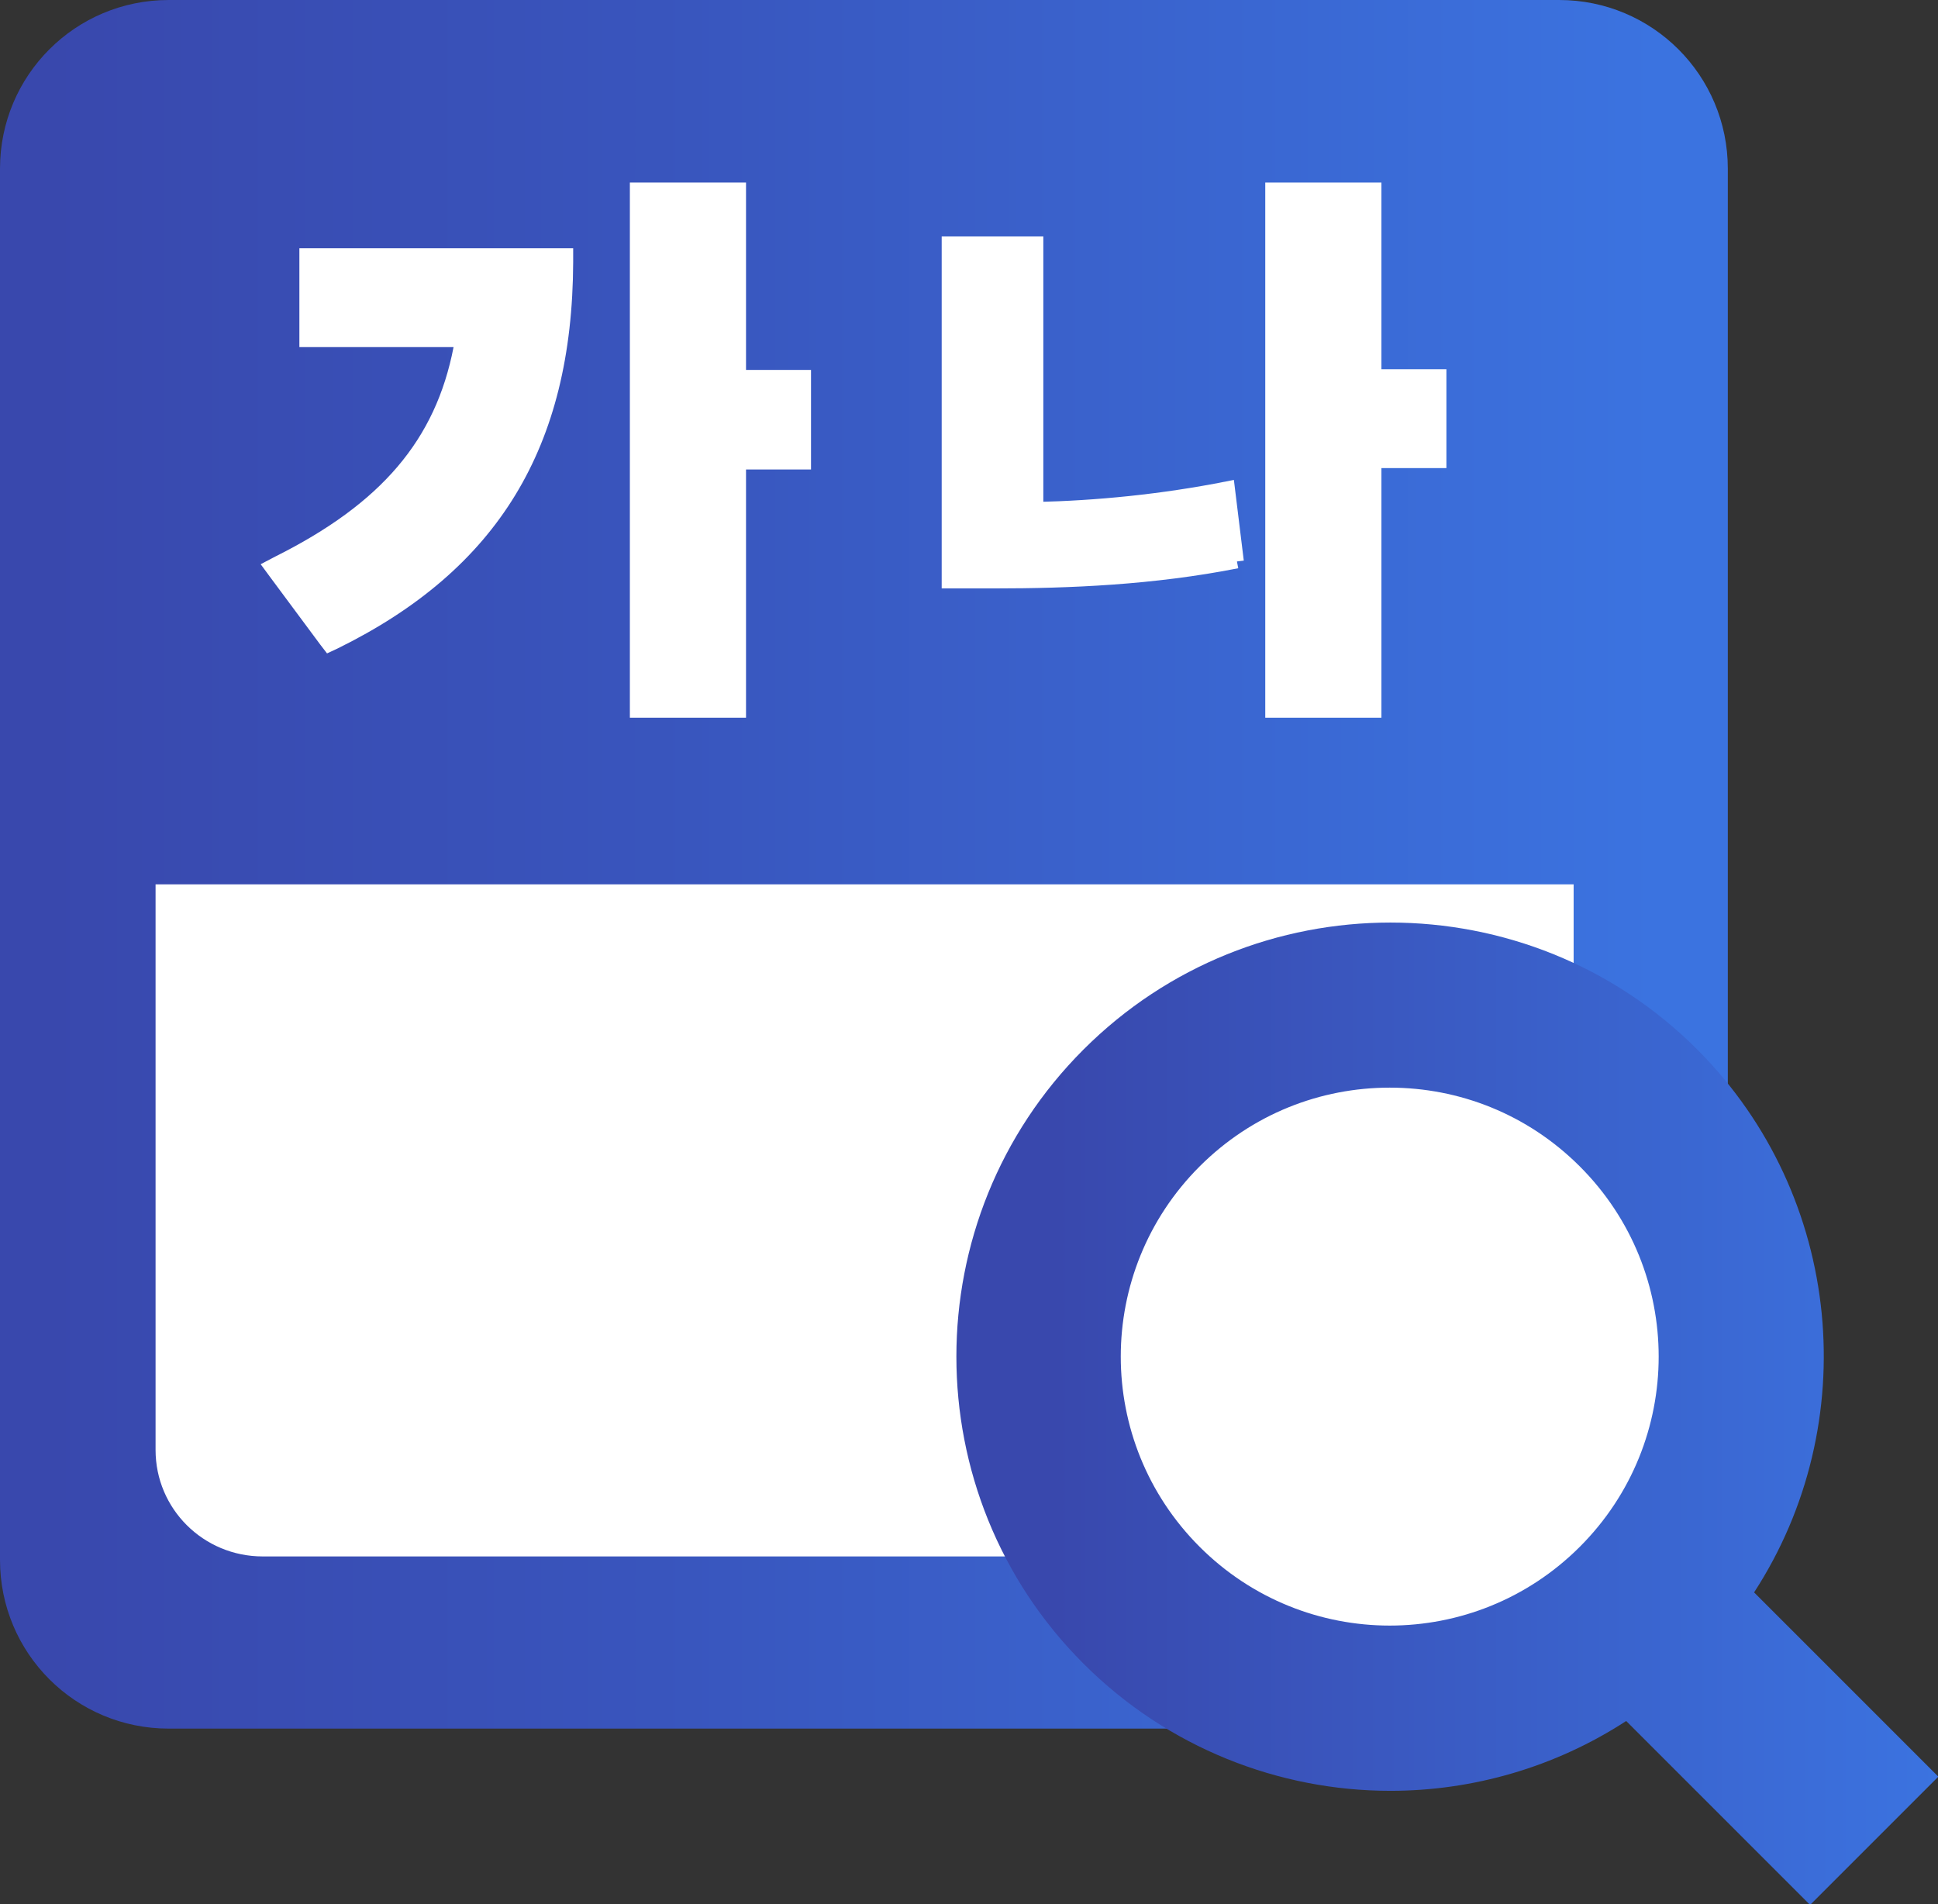 <?xml version="1.0" encoding="UTF-8"?>
<svg xmlns="http://www.w3.org/2000/svg" version="1.1" xmlns:xlink="http://www.w3.org/1999/xlink" viewBox="0 0 28.03 27.54">
  <rect x="0" y="0" width="28.03" height="27.54" fill="#333333" stroke="none"/>
  <defs>
    <style>
      .cls-1, .cls-2 {
        fill: #fff;
      }

      .cls-3 {
        fill: url(#_무제_그라디언트_2);
      }

      .cls-4 {
        fill: url(#_무제_그라디언트_4);
      }

      .cls-2 {
        stroke: #fff;
        stroke-miterlimit: 10;
        stroke-width: .2px;
      }
    </style>
    <linearGradient id="_무제_그라디언트_2" data-name="무제 그라디언트 2" x1="23.98" y1="12.5" x2=".67" y2="12.5" gradientUnits="userSpaceOnUse">
      <stop offset="0" stop-color="#3b73e0"/>
      <stop offset=".62" stop-color="#3955bd"/>
      <stop offset="1" stop-color="#3948ad"/>
    </linearGradient>
    <linearGradient id="_무제_그라디언트_4" data-name="무제 그라디언트 4" x1="13.83" y1="20.44" x2="28.03" y2="20.44" gradientUnits="userSpaceOnUse">
      <stop offset=".1" stop-color="#3948ad"/>
      <stop offset="1" stop-color="#3b73e0"/>
    </linearGradient>
  </defs>
  <!-- Generator: Adobe Illustrator 28.7.2, SVG Export Plug-In . SVG Version: 1.2.0 Build 154)  -->
  <g>
    <g id="_레이어_1" data-name="레이어_1">
      <g>
        <g>
          <path class="cls-3" d="M22.61,25H2.44c-1.35,0-2.44-1.09-2.44-2.44V2.44C0,1.09,1.09,0,2.44,0h20.11c1.35,0,2.44,1.09,2.44,2.44v20.17c0,1.32-1.07,2.39-2.39,2.39"/>
          <path class="cls-1" d="M2.25,12.79v8.18c0,.85.69,1.54,1.55,1.54h17.41c.85,0,1.55-.69,1.55-1.54v-8.18"/>
          <g>
            <g>
              <path class="cls-1" d="M3.91,8.2l.11-.05c1.59-.8,2.42-1.8,2.66-3.22h-2.25v-1.23h3.76v.1c-.01,2.64-1.08,4.39-3.36,5.5l-.07.04-.84-1.13Z"/>
              <path class="cls-1" d="M8.09,3.79c0,2.27-.79,4.18-3.3,5.41l-.72-.97c1.64-.83,2.51-1.86,2.73-3.41h-2.27v-1.03h3.56M8.29,3.59h-3.96v1.43h2.23c-.26,1.34-1.04,2.26-2.58,3.03l-.21.11.14.19.72.97.1.13.15-.07c2.32-1.14,3.4-2.91,3.41-5.59v-.2h0Z"/>
            </g>
            <g>
              <polygon class="cls-1" points="9.21 10.28 9.21 2.74 10.69 2.74 10.69 5.45 11.63 5.45 11.63 6.69 10.69 6.69 10.69 10.28 9.21 10.28"/>
              <path class="cls-1" d="M10.59,2.84v2.71h.94v1.04h-.94v3.59h-1.28V2.84h1.28M10.79,2.64h-1.68v7.74h1.68v-3.59h.94v-1.44h-.94v-2.71h0Z"/>
            </g>
            <path class="cls-2" d="M17.89,8.12l-.13-1.06c-.96.19-1.9.28-2.77.3v-3.84h-1.27v4.89h.67c1.07,0,2.29-.05,3.5-.29"/>
            <g>
              <polygon class="cls-1" points="18.4 10.28 18.4 2.74 19.88 2.74 19.88 5.43 20.82 5.43 20.82 6.67 19.88 6.67 19.88 10.28 18.4 10.28"/>
              <path class="cls-1" d="M19.78,2.84v2.69h.94v1.03h-.94v3.61h-1.28V2.84h1.28M19.98,2.64h-1.68v7.74h1.68v-3.61h.94v-1.43h-.94v-2.69h0Z"/>
            </g>
          </g>
        </g>
        <g>
          <circle class="cls-1" cx="19.8" cy="19.62" r="4.76"/>
          <path class="cls-4" d="M28.03,25.69l-2.66-2.66c1.58-2.43,1.3-5.72-.82-7.85-2.45-2.45-6.43-2.45-8.88,0-2.45,2.45-2.45,6.43,0,8.88,1.22,1.22,2.83,1.84,4.44,1.84,1.19,0,2.38-.34,3.41-1.01l2.66,2.66,1.85-1.85ZM17.35,22.37c-1.52-1.52-1.52-3.98,0-5.5.76-.76,1.75-1.14,2.75-1.14s1.99.38,2.75,1.14c1.52,1.52,1.52,3.98,0,5.5-1.52,1.52-3.98,1.52-5.5,0Z"/>
        </g>
      </g>
    </g>
  </g>
</svg>